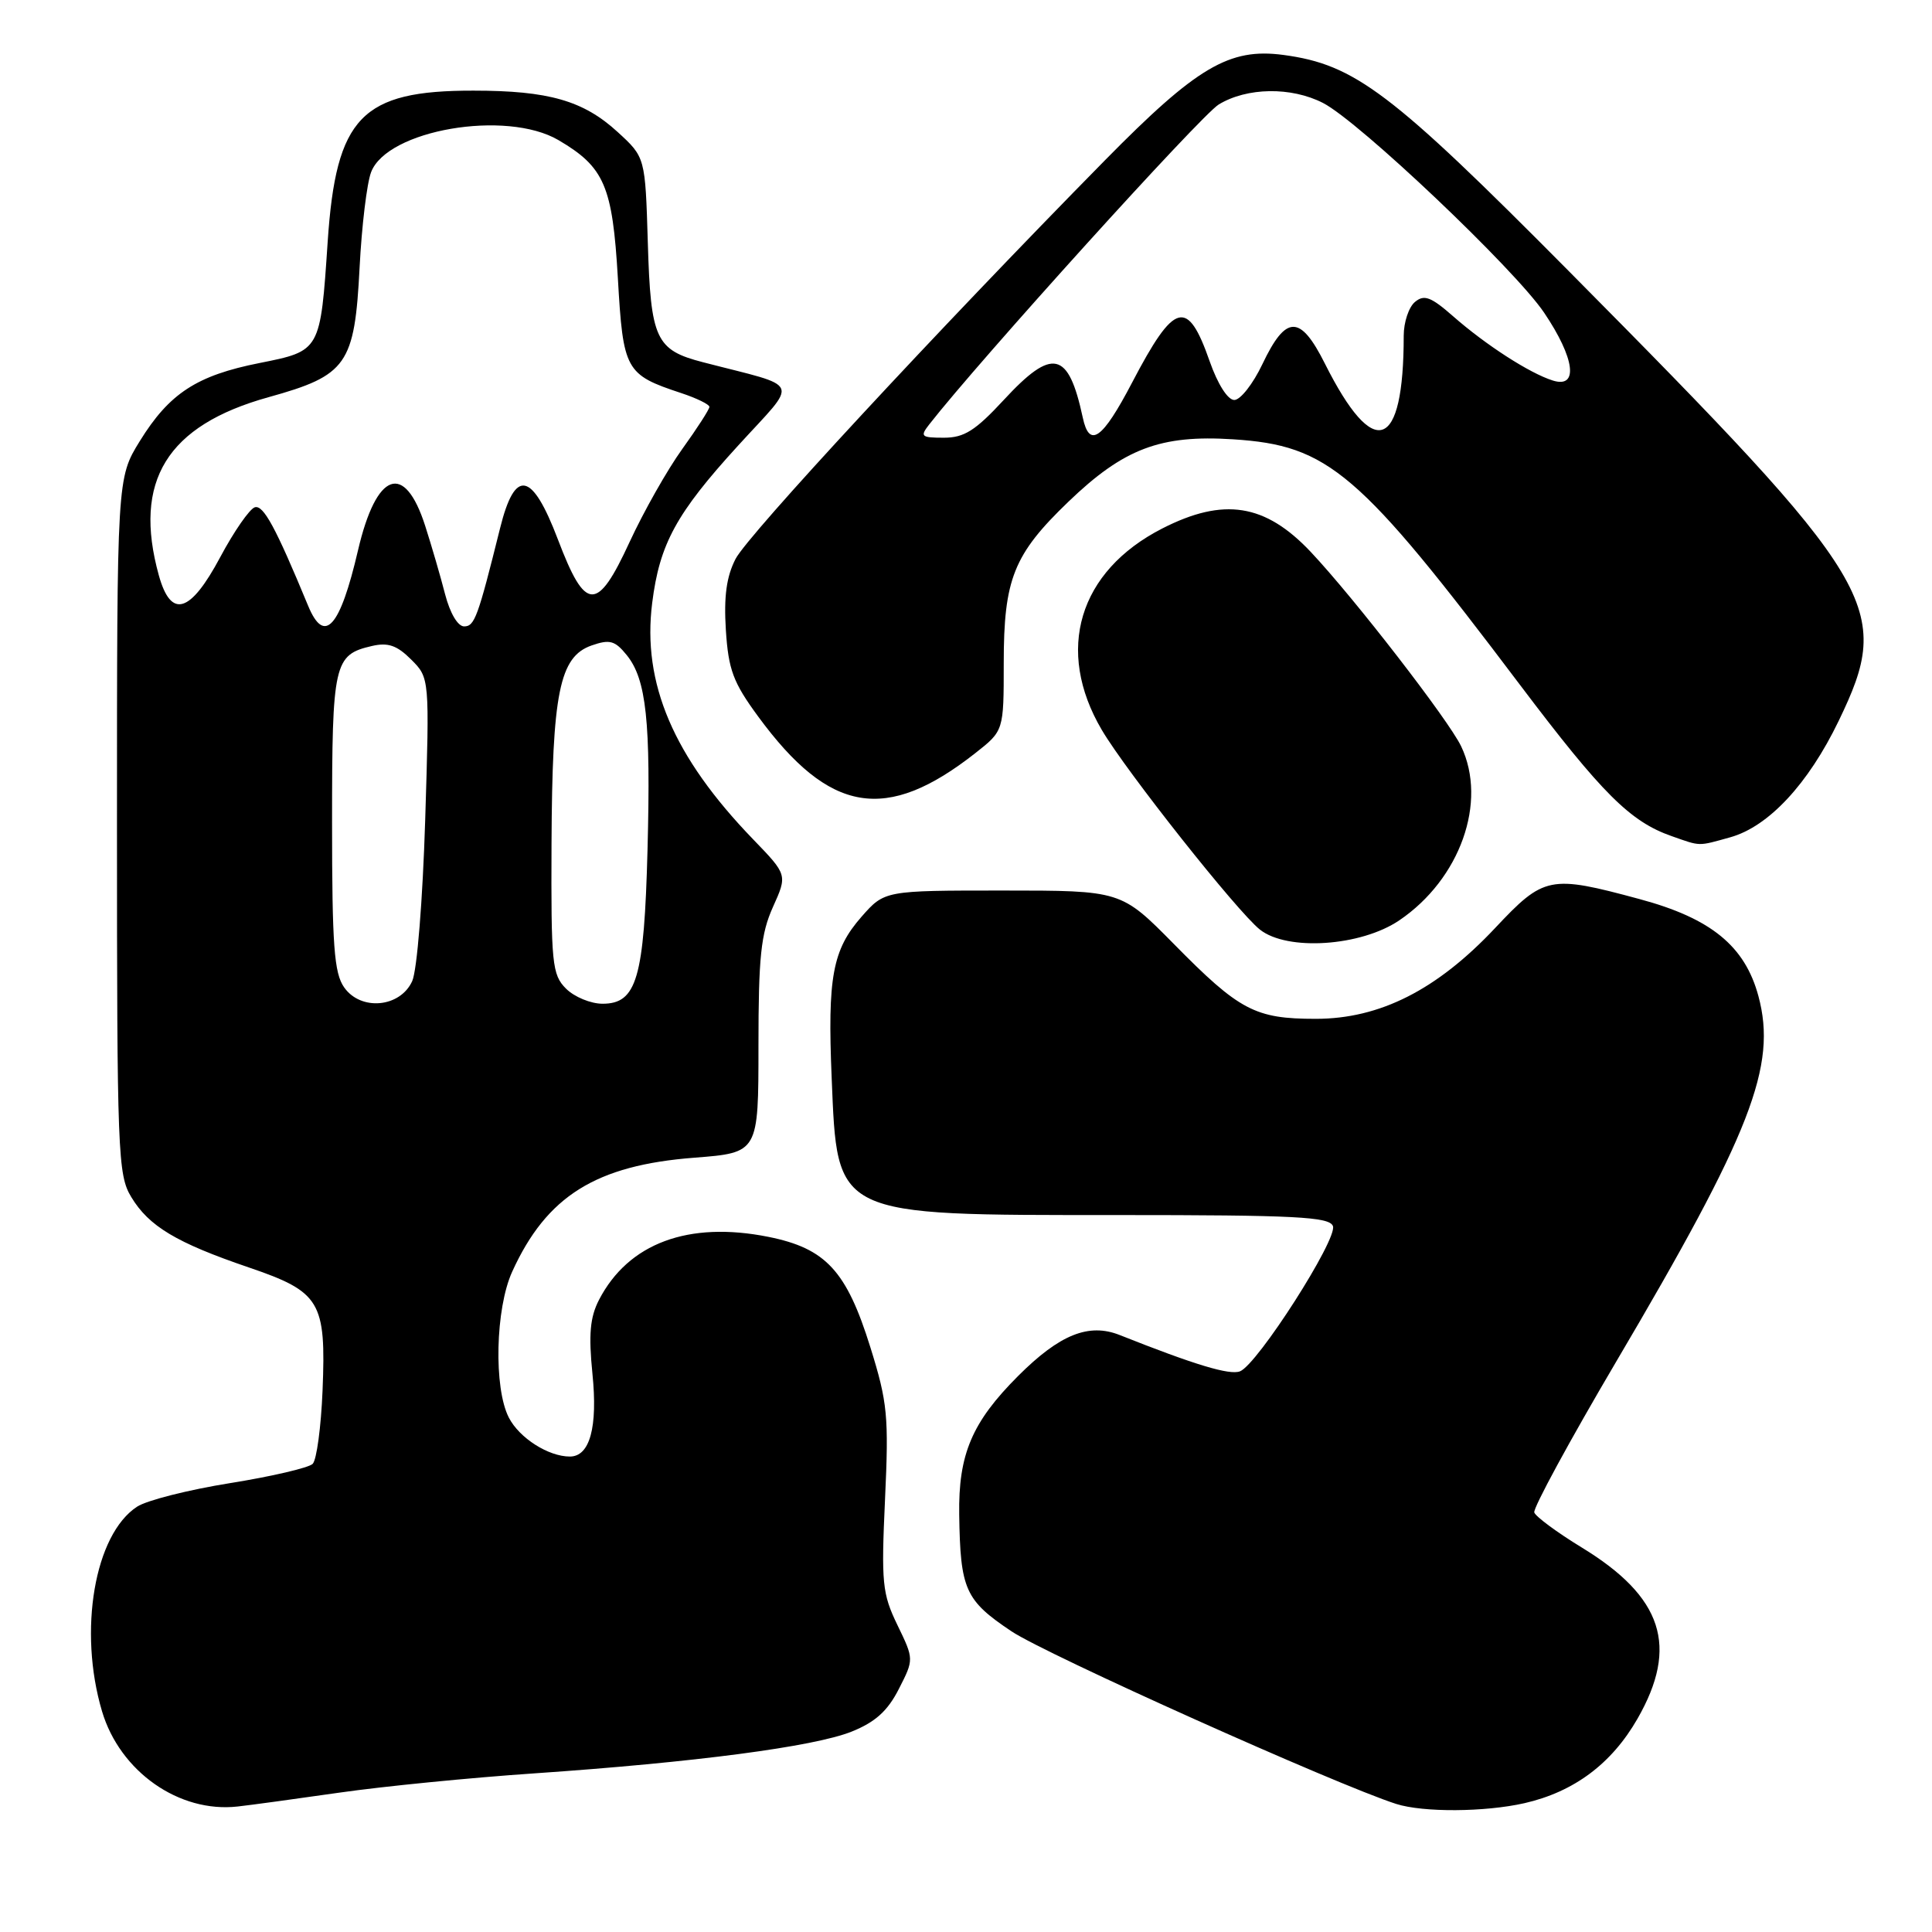<?xml version="1.0" encoding="UTF-8" standalone="no"?>
<!DOCTYPE svg PUBLIC "-//W3C//DTD SVG 1.1//EN" "http://www.w3.org/Graphics/SVG/1.1/DTD/svg11.dtd" >
<svg xmlns="http://www.w3.org/2000/svg" xmlns:xlink="http://www.w3.org/1999/xlink" version="1.1" viewBox="0 0 256 256">
 <g >
 <path fill="currentColor"
d=" M 45.00 237.53 C 50.78 236.70 62.39 235.55 70.81 234.98 C 92.08 233.52 107.83 231.45 112.84 229.45 C 115.98 228.19 117.62 226.71 119.10 223.80 C 121.11 219.86 121.11 219.86 118.91 215.32 C 116.90 211.17 116.76 209.75 117.27 198.68 C 117.78 187.66 117.61 185.84 115.33 178.53 C 112.17 168.39 109.43 165.42 101.82 163.89 C 91.23 161.77 83.26 164.73 79.37 172.24 C 78.18 174.55 77.98 176.82 78.50 182.02 C 79.22 189.12 78.16 193.00 75.51 193.00 C 72.67 193.00 68.82 190.55 67.43 187.85 C 65.40 183.93 65.64 173.39 67.87 168.50 C 72.43 158.48 78.96 154.40 92.02 153.40 C 100.50 152.74 100.50 152.74 100.50 138.60 C 100.50 126.79 100.82 123.74 102.42 120.18 C 104.34 115.92 104.34 115.92 99.79 111.21 C 89.23 100.28 85.07 90.53 86.42 79.88 C 87.40 72.07 89.61 68.02 97.78 59.07 C 105.90 50.16 106.44 51.45 93.16 48.00 C 86.88 46.38 86.22 44.95 85.84 32.17 C 85.50 20.84 85.50 20.84 81.84 17.49 C 77.30 13.33 72.70 12.01 62.72 12.01 C 47.90 11.99 44.53 15.49 43.42 32.02 C 42.45 46.53 42.47 46.49 34.40 48.10 C 26.07 49.75 22.44 52.12 18.53 58.44 C 15.50 63.35 15.50 63.35 15.50 109.42 C 15.50 152.80 15.61 155.68 17.39 158.61 C 19.73 162.49 23.37 164.67 32.96 167.94 C 42.46 171.18 43.22 172.45 42.74 184.26 C 42.54 189.08 41.96 193.44 41.43 193.97 C 40.91 194.49 35.99 195.64 30.49 196.52 C 25.00 197.40 19.45 198.80 18.17 199.64 C 12.53 203.31 10.34 216.06 13.52 226.76 C 15.90 234.75 23.73 240.25 31.50 239.37 C 33.15 239.19 39.22 238.36 45.00 237.53 Z  M 202.00 238.93 C 208.56 237.43 213.55 233.71 216.97 227.75 C 222.47 218.16 220.33 211.60 209.57 205.04 C 206.31 203.05 203.49 200.96 203.30 200.41 C 203.12 199.85 208.00 190.87 214.14 180.45 C 232.06 150.08 235.49 141.25 233.00 131.99 C 231.21 125.35 226.72 121.68 217.24 119.13 C 205.35 115.92 204.60 116.06 198.11 122.97 C 190.40 131.17 182.83 135.00 174.35 135.00 C 166.30 135.00 164.24 133.92 155.53 125.07 C 148.55 118.00 148.55 118.00 132.88 118.00 C 117.21 118.00 117.21 118.00 114.15 121.48 C 110.31 125.86 109.64 129.48 110.20 142.82 C 110.97 161.31 110.33 161.00 148.00 161.00 C 171.66 161.00 176.15 161.23 176.62 162.46 C 177.27 164.16 166.61 180.83 164.30 181.71 C 162.92 182.24 158.34 180.86 148.37 176.90 C 144.27 175.27 140.41 176.82 134.91 182.32 C 128.79 188.44 126.98 192.70 127.10 200.71 C 127.25 210.62 127.88 212.05 134.03 216.16 C 138.64 219.24 177.08 236.49 185.00 239.03 C 188.57 240.17 196.75 240.12 202.00 238.93 Z  M 185.40 121.96 C 193.48 116.49 197.12 106.26 193.61 98.89 C 191.96 95.43 179.42 79.22 173.68 73.13 C 167.65 66.74 162.14 65.87 154.00 70.03 C 142.92 75.70 139.78 86.17 146.00 96.73 C 149.24 102.23 163.98 120.84 166.95 123.18 C 170.58 126.05 180.31 125.40 185.40 121.96 Z  M 229.25 110.95 C 234.33 109.54 239.59 103.90 243.63 95.53 C 250.89 80.49 249.11 77.52 207.88 35.93 C 184.33 12.18 179.53 8.55 170.06 7.28 C 162.89 6.32 158.59 8.86 146.41 21.24 C 124.08 43.93 99.11 70.88 97.47 74.05 C 96.26 76.40 95.90 79.03 96.18 83.48 C 96.52 88.75 97.14 90.42 100.46 94.94 C 109.92 107.83 117.41 109.09 129.25 99.78 C 133.00 96.83 133.00 96.83 133.00 87.88 C 133.00 76.72 134.31 73.46 141.56 66.49 C 148.89 59.44 153.76 57.59 163.38 58.21 C 176.06 59.02 180.05 62.44 201.43 90.78 C 212.30 105.17 216.01 108.87 221.50 110.79 C 225.40 112.16 224.93 112.15 229.25 110.95 Z  M 45.60 130.83 C 44.27 128.94 44.00 125.28 44.00 108.97 C 44.00 87.85 44.25 86.76 49.27 85.60 C 51.41 85.10 52.60 85.51 54.48 87.39 C 56.92 89.83 56.92 89.83 56.34 108.67 C 56.01 119.27 55.26 128.59 54.62 130.00 C 53.03 133.51 47.81 133.99 45.60 130.83 Z  M 75.00 131.00 C 73.15 129.15 73.01 127.72 73.08 111.75 C 73.17 91.78 74.13 87.03 78.38 85.53 C 80.79 84.69 81.48 84.87 83.05 86.81 C 85.65 90.03 86.24 95.60 85.80 112.62 C 85.35 129.65 84.37 133.00 79.84 133.00 C 78.28 133.00 76.10 132.10 75.00 131.00 Z  M 40.82 80.25 C 36.54 69.90 34.90 66.86 33.76 67.22 C 33.07 67.44 31.01 70.40 29.19 73.81 C 25.21 81.27 22.66 82.03 21.05 76.25 C 17.58 63.74 22.12 56.37 35.58 52.63 C 45.99 49.74 46.99 48.32 47.65 35.42 C 47.93 29.96 48.61 24.29 49.17 22.82 C 51.29 17.21 67.05 14.50 73.99 18.56 C 80.09 22.14 81.16 24.63 81.87 36.85 C 82.57 49.09 82.87 49.64 90.25 52.08 C 92.31 52.76 94.00 53.59 94.00 53.91 C 94.00 54.24 92.38 56.75 90.40 59.50 C 88.42 62.25 85.28 67.80 83.42 71.83 C 79.12 81.15 77.58 81.10 73.93 71.49 C 70.49 62.45 68.24 62.01 66.26 70.00 C 63.32 81.81 62.89 83.00 61.50 83.00 C 60.66 83.00 59.63 81.25 58.98 78.75 C 58.38 76.41 57.19 72.33 56.34 69.68 C 53.60 61.14 49.87 62.49 47.44 72.91 C 45.05 83.19 42.98 85.48 40.82 80.25 Z  M 123.12 56.25 C 129.72 47.79 159.12 15.29 161.48 13.85 C 165.22 11.57 171.08 11.48 175.30 13.64 C 180.07 16.08 200.72 35.67 204.61 41.44 C 208.69 47.49 209.20 51.51 205.75 50.42 C 202.67 49.45 196.88 45.71 192.56 41.92 C 189.61 39.33 188.71 38.99 187.49 40.01 C 186.67 40.69 186.00 42.70 186.00 44.48 C 186.00 59.74 182.06 61.14 175.56 48.19 C 172.29 41.66 170.40 41.68 167.27 48.26 C 166.03 50.87 164.36 53.00 163.55 53.00 C 162.68 53.00 161.35 50.90 160.29 47.88 C 157.35 39.47 155.63 39.94 150.00 50.71 C 146.06 58.24 144.35 59.45 143.47 55.32 C 141.57 46.48 139.46 46.01 133.00 53.00 C 129.24 57.06 127.76 58.00 125.07 58.00 C 122.06 58.00 121.88 57.84 123.12 56.25 Z "/>
</g>
</svg>